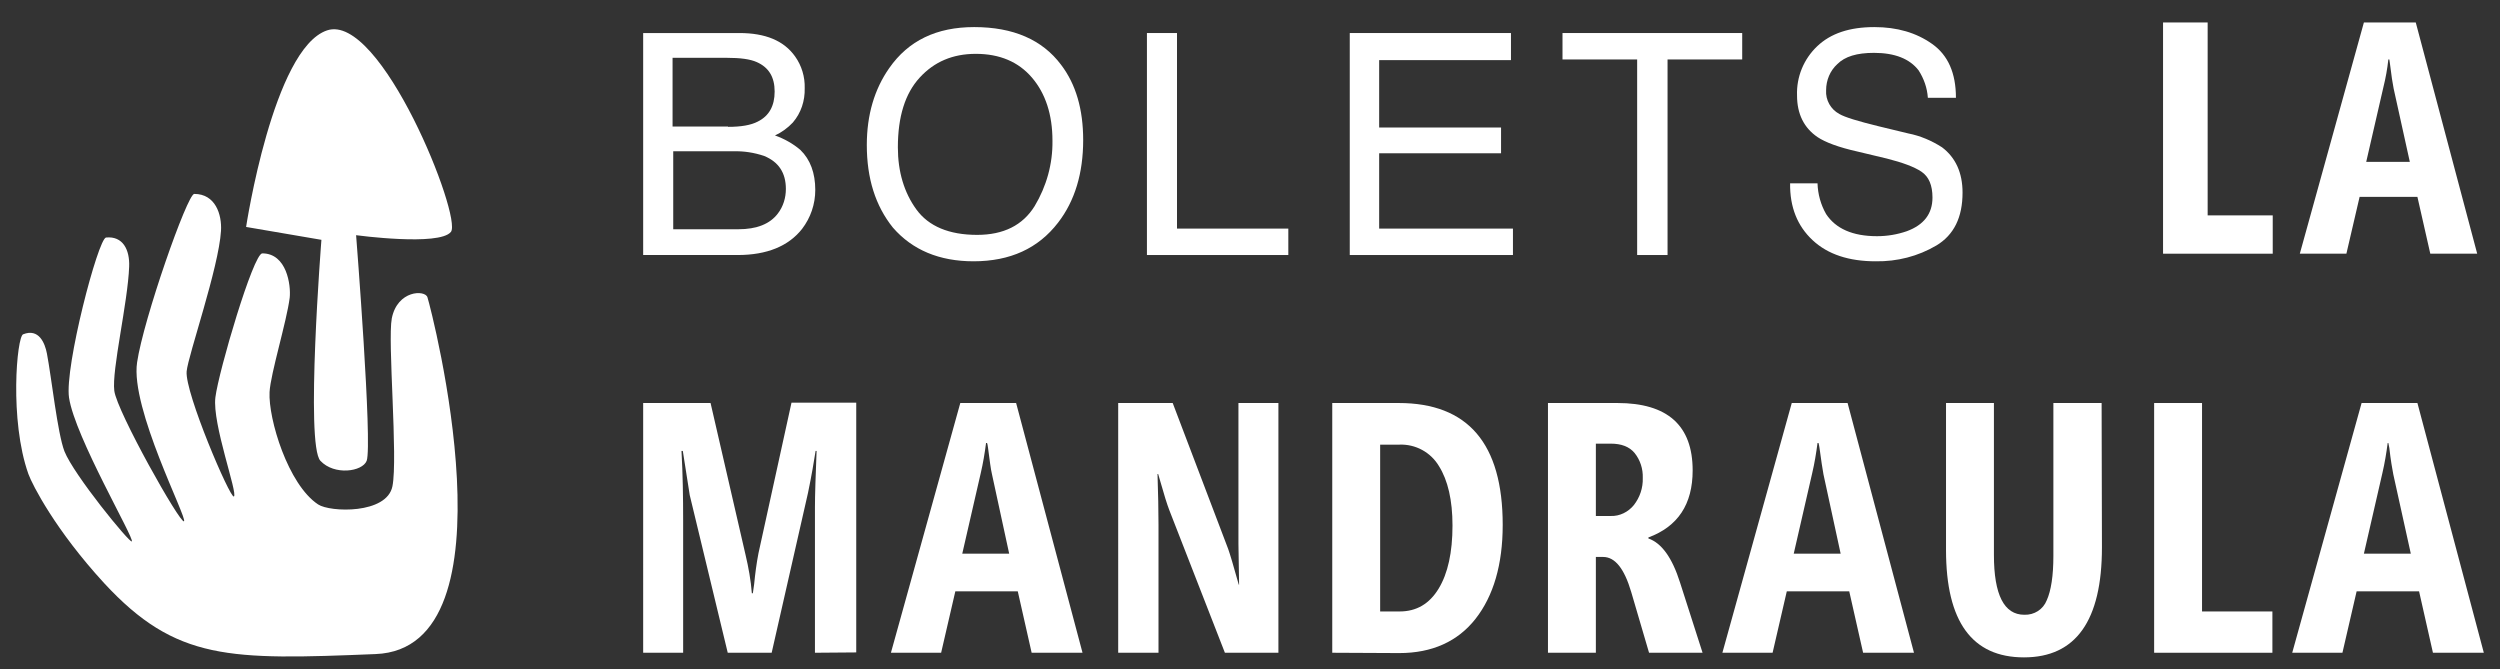 <?xml version="1.0" encoding="utf-8"?>
<!-- Generator: Adobe Illustrator 25.2.0, SVG Export Plug-In . SVG Version: 6.00 Build 0)  -->
<svg version="1.1" id="Capa_1" xmlns="http://www.w3.org/2000/svg" xmlns:xlink="http://www.w3.org/1999/xlink" x="0px" y="0px"
	 viewBox="0 0 756.8 202.6" style="enable-background:new 0 0 756.8 202.6;" xml:space="preserve">
<rect x="0" y="0" width="756.8" height="202.6" fill="#333333" stroke="none"/>
<style type="text/css">
	.st0{fill:#FFFFFF;}
</style>
<g id="CAPA_JULIA">
	<path class="st0" d="M118.6,96.4c1.7-8.6,10.1-8.7,10.8-6.4c1.3,4.1,27.7,106.3-15.7,108c-44.2,1.8-60.4,2.1-82.2-21.5
		c-14.7-16-21.7-29.7-22.9-33c-5.8-16.3-3.5-41.6-1.6-42.3c4.8-1.9,6.6,2.7,7.2,5.8c1.4,7.3,3.2,24.1,5.3,29.6
		c2.8,7.1,19.8,27.9,20.4,27.3c0.9-0.8-17.2-31.6-19-43.5c-1.4-9.2,8.8-48.2,11.2-48.5c5.1-0.5,7.2,3.7,7,8.8
		c-0.4,10.9-5.3,31.3-4.5,37.6s20,40.4,21.1,39.5s-16.3-34.2-14.2-48.1c1.9-13,15.2-51,17.3-51c6.4,0,8.4,6.2,8.1,11.2
		c-0.7,11.2-9.9,37.5-10.4,42.5c-0.6,6.4,13.2,38.6,14.3,37.9c1.3-0.8-6.6-22-5.6-30s11.5-43.6,14.2-43.6c7.4,0,8.7,9.6,8.3,13.4
		c-0.9,7.2-5.8,23-6.1,28.6c-0.4,8.1,5.6,28,14.7,34c3.6,2.4,20.8,3,22.5-5.5S117.3,103.2,118.6,96.4z M107.8,71.2
		c0,0,25.2,3.4,28.7-1S115.3,3.7,99,9.2S74.5,68.7,74.5,68.7l22.8,3.9c0,0-4.9,62.1-0.3,66.9c4.2,4.5,12.7,3.3,14,0
		C112.8,134.6,107.8,71.2,107.8,71.2z"/>
	<path class="st0" d="M654.8,76.8v-70h13.5v58.4H688v11.6H654.8z"/>
	<path class="st0" d="M735.7,76.8l-3.9-17.2h-17.5l-4,17.2h-14.1l19.4-70h15.7l18.6,70H735.7z M724.6,26.8c-0.3-1.5-0.7-4-1.1-7.4
		c-0.1-0.5-0.1-0.9-0.2-1.4H723c-0.3,2.8-0.8,5.6-1.5,8.4l-5.2,22.6h13.2L724.6,26.8z"/>
	<path class="st0" d="M246.7,197.6v-44c0-3.8,0.2-9.5,0.5-17.1h-0.3c-0.5,3.2-1.2,7.4-2.3,12.7l-11,48.4h-13.3l-11.5-47.7l-2.1-13.4
		h-0.4c0.4,7.1,0.5,14.1,0.5,21v40.1h-12.1V122h20.4l10.6,46c0.9,3.8,1.6,7.7,1.9,11.6h0.3l0.4-2.8c0.3-3.1,0.7-6.2,1.3-9.3l10-45.6
		h19.6v75.6L246.7,197.6z"/>
	<path class="st0" d="M312.3,197.6l-4.2-18.6h-18.9l-4.3,18.6h-15.2l21-75.6h16.9l20.1,75.6H312.3z M300.3,143.6
		c-0.4-1.6-0.7-4.3-1.2-8c-0.1-0.5-0.1-1-0.3-1.5h-0.3c-0.4,3.1-0.9,6.1-1.6,9.1l-5.6,24.4h14.2L300.3,143.6z"/>
	<path class="st0" d="M370.8,197.6L354,154.5c-0.7-1.8-1.6-4.7-2.7-8.6c-0.3-1-0.5-1.8-0.7-2.4h-0.2c0.2,5.9,0.3,11,0.3,15.4v38.7
		h-12.2V122h16.5l16.8,44.2c0.5,1.4,1.6,5,3.2,10.8h0.1l-0.2-12.4V122H387v75.6H370.8z"/>
	<path class="st0" d="M403.3,197.6V122h20.1c21,0,31.5,12.3,31.5,36.9c0,12-2.8,21.5-8.2,28.4s-13.2,10.4-23.1,10.4L403.3,197.6z
		 M417.8,134.6v50.5h5.9c5.1,0,9-2.3,11.8-6.9s4.2-11,4.2-19.1c0-7.7-1.4-13.7-4.1-18c-2.5-4.2-7.1-6.7-12-6.5H417.8z"/>
	<path class="st0" d="M499.2,197.6l-5.4-18.4c-2.1-7.1-4.9-10.6-8.5-10.6h-2.2v29h-14.5V122h21c15.2,0,22.8,6.8,22.8,20.4
		c0,10.3-4.5,17-13.4,20.3v0.3c4,1.4,7.2,5.8,9.6,13.4l6.8,21.2L499.2,197.6z M483.1,134.3v21.9h4.5c2.7,0.1,5.3-1.2,7-3.3
		c1.8-2.3,2.8-5.2,2.7-8.2c0.1-2.8-0.8-5.5-2.5-7.6c-1.6-1.9-4-2.8-7.2-2.8L483.1,134.3z"/>
	<path class="st0" d="M564,197.6l-4.2-18.6h-18.9l-4.3,18.6h-15.2l21-75.6h16.9l20.1,75.6H564z M552,143.6c-0.3-1.6-0.7-4.3-1.2-8
		c-0.1-0.7-0.2-1.2-0.3-1.5h-0.3c-0.4,3.1-0.9,6.1-1.6,9.1l-5.6,24.4h14.2L552,143.6z"/>
	<path class="st0" d="M636.3,165.7c0,22.2-7.9,33.3-23.6,33.3c-15.7,0-23.6-10.8-23.6-32.5V122h14.5v46c0,12.1,3.1,18.1,9.2,18.1
		c3,0.1,5.7-1.6,6.8-4.4c1.3-2.9,2-7.4,2-13.4V122h14.6L636.3,165.7z"/>
	<path class="st0" d="M652.1,197.6V122h14.5v63.1h21.3v12.5H652.1z"/>
	<path class="st0" d="M736.5,197.6l-4.2-18.6h-18.9l-4.3,18.6h-15.2l21-75.6h16.9l20.1,75.6H736.5z M724.5,143.6
		c-0.3-1.6-0.8-4.3-1.2-8c-0.1-0.5-0.2-1-0.3-1.5h-0.2c-0.4,3.1-0.9,6.1-1.6,9.1l-5.6,24.4h14.2L724.5,143.6z"/>
	<path class="st0" d="M194.8,10h29c7.9,0,13.5,2.3,16.9,7.1c2,2.8,3,6.2,2.9,9.6c0.1,3.8-1.1,7.5-3.6,10.4c-1.5,1.6-3.4,3-5.4,3.9
		c2.8,1,5.5,2.5,7.7,4.4c3,2.9,4.5,7,4.5,12.1c0,4.3-1.4,8.4-4,11.8c-4.1,5.2-10.6,7.9-19.5,7.9h-28.6V10z M220.4,38.4
		c3.9,0,6.9-0.5,9-1.6c3.4-1.7,5.1-4.7,5.1-9.1s-1.8-7.3-5.4-8.9c-2-0.9-5-1.3-9.1-1.3h-16.4v20.8H220.4z M223.5,69.4
		c5.6,0,9.6-1.6,12-4.8c1.6-2.1,2.4-4.7,2.4-7.4c0-4.9-2.2-8.2-6.6-10c-3-1-6.1-1.5-9.3-1.4h-18.2v23.6L223.5,69.4z"/>
	<path class="st0" d="M321.2,19.6c4.5,5.9,6.7,13.5,6.7,22.8c0,10-2.5,18.4-7.6,25c-6,7.8-14.5,11.7-25.6,11.7
		c-10.3,0-18.5-3.4-24.4-10.2c-5.3-6.6-7.9-14.9-7.9-25c0-9.1,2.3-16.9,6.8-23.3c5.8-8.3,14.3-12.4,25.7-12.4
		C306.7,8.2,315.5,12,321.2,19.6z M313.2,62.4c3.6-6,5.5-12.8,5.4-19.8c0-7.9-2.1-14.3-6.2-19.1c-4.1-4.8-9.8-7.2-17-7.2
		c-7,0-12.6,2.4-17,7.2s-6.6,11.8-6.6,21.1c0,7.4,1.9,13.7,5.6,18.8s9.9,7.7,18.4,7.7C303.8,71.1,309.6,68.2,313.2,62.4L313.2,62.4z
		"/>
	<path class="st0" d="M347.2,10h9.1v59.2H390v8h-42.8V10z"/>
	<path class="st0" d="M408.6,10h48.8v8.2h-39.9v20.4h36.9v7.8h-36.9v22.8H458v8h-49.4V10z"/>
	<path class="st0" d="M527.4,10v8h-22.6v59.2h-9.2V18H473v-8L527.4,10z"/>
	<path class="st0" d="M550.2,55.5c0.1,3.3,1,6.5,2.6,9.3c2.9,4.4,8,6.7,15.4,6.7c3.1,0,6.1-0.5,9-1.5c5.2-1.9,7.8-5.3,7.8-10.2
		c0-3.7-1.1-6.3-3.3-7.8s-5.8-2.8-10.5-4l-8.8-2.1c-5.8-1.3-9.8-2.8-12.2-4.4c-4.1-2.8-6.2-7-6.2-12.6c-0.2-5.6,2-11,6.1-14.9
		c4.1-3.9,9.8-5.8,17.3-5.8c6.9,0,12.7,1.7,17.5,5.1s7.2,8.8,7.2,16.3h-8.5c-0.2-3-1.2-5.8-2.8-8.3c-2.7-3.5-7.2-5.3-13.5-5.3
		c-5.2,0-8.8,1.1-11.1,3.4c-2.2,2-3.4,4.9-3.4,7.9c-0.2,3,1.4,5.8,4,7.2c1.7,1,5.7,2.2,11.8,3.7l9.1,2.2c3.6,0.7,7.1,2.2,10.2,4.2
		c4.1,3.1,6.2,7.7,6.2,13.7c0,7.5-2.6,12.8-7.9,16c-5.6,3.3-11.9,4.9-18.4,4.8c-8.1,0-14.5-2.1-19.1-6.4s-6.9-10-6.8-17.2H550.2z"/>
</g>
</svg>
